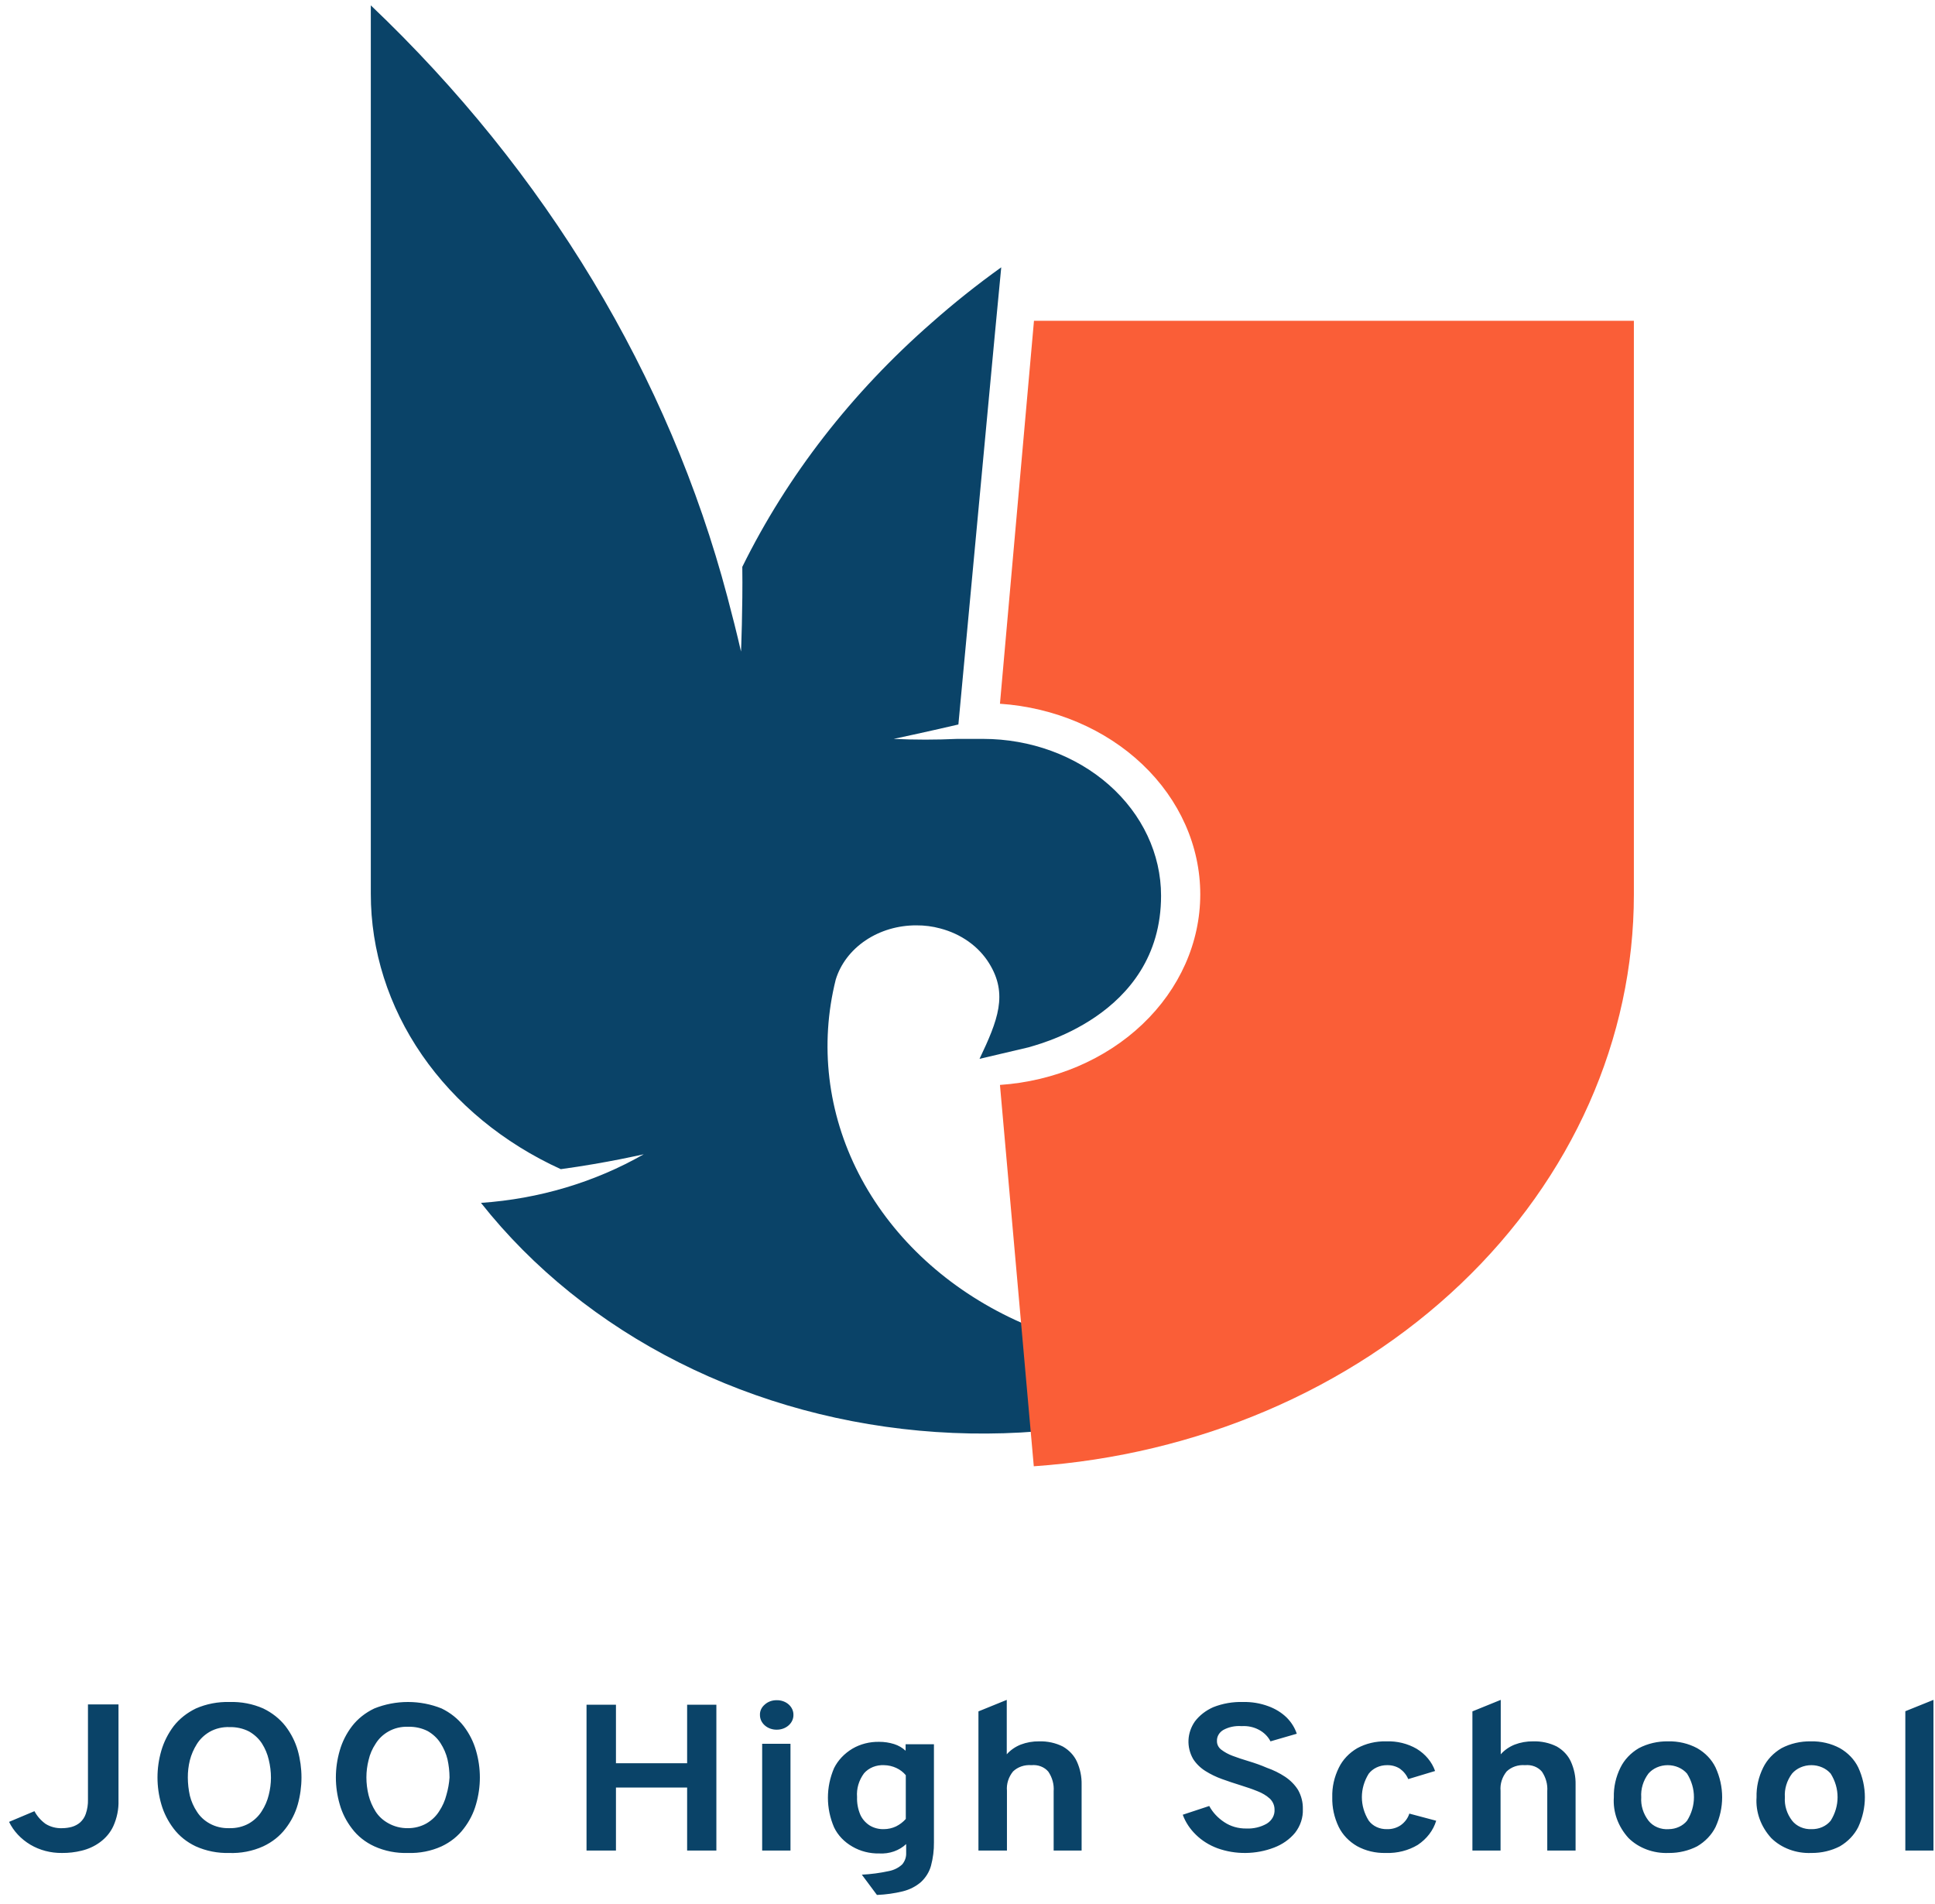 <svg width="189" height="186" viewBox="0 0 189 186" fill="none" xmlns="http://www.w3.org/2000/svg">
<path d="M139.218 123.71C133.109 129.356 125.653 133.736 117.387 136.53C109.121 139.326 100.252 140.467 91.424 139.872C82.596 139.277 74.028 136.961 66.341 133.089C58.654 129.218 52.041 123.891 46.979 117.492C52.645 117.106 58.111 115.473 62.876 112.745C62.876 112.745 59.283 113.583 54.775 114.2C49.179 111.647 44.488 107.786 41.215 103.042C37.943 98.298 36.214 92.852 36.219 87.3V0.524C53.329 16.795 65.333 36.711 71.049 58.312C71.516 60.068 71.965 61.84 72.378 63.644C72.378 63.644 72.558 59.403 72.504 55.368C76.901 46.451 83.187 38.353 91.024 31.506C93.172 29.605 95.433 27.804 97.796 26.111C97.652 27.345 94.347 62.964 93.61 70.765C90.431 71.508 87.287 72.173 87.287 72.173C89.352 72.269 91.42 72.269 93.485 72.173C94.293 72.173 95.137 72.173 96.035 72.173C100.644 72.177 105.062 73.793 108.319 76.665C111.576 79.537 113.406 83.431 113.406 87.49C113.406 99.421 100.634 102.19 100.454 102.301L95.676 103.424C97.472 99.643 98.478 97.095 96.61 94.089C95.592 92.442 93.874 91.218 91.832 90.686C91.082 90.482 90.3 90.38 89.515 90.386C87.72 90.377 85.973 90.893 84.546 91.852C83.119 92.811 82.094 94.16 81.629 95.687C80.039 102.052 80.826 108.699 83.875 114.638C86.924 120.576 92.07 125.487 98.547 128.639C105.023 131.79 112.482 133.013 119.812 132.125C127.141 131.236 133.948 128.285 139.218 123.71Z" fill="#0A4368"/>
<path d="M100.993 31.332H159.588V87.364C159.588 101.462 153.555 115.043 142.691 125.395C131.827 135.749 116.931 142.115 100.975 143.221L97.67 105.972C102.993 105.61 107.966 103.492 111.593 100.04C115.22 96.589 117.235 92.059 117.235 87.356C117.235 82.652 115.22 78.122 111.593 74.671C107.966 71.22 102.993 69.101 97.67 68.739L100.993 31.332Z" fill="#FA5E37"/>
<path d="M6.059 180.991C4.96 181.006 3.882 180.724 2.969 180.184C2.046 179.632 1.322 178.858 0.886 177.953L3.365 176.909C3.616 177.385 3.984 177.808 4.442 178.143C4.918 178.444 5.493 178.594 6.077 178.57C6.394 178.569 6.708 178.526 7.011 178.444C7.314 178.357 7.59 178.211 7.819 178.017C8.08 177.781 8.271 177.493 8.376 177.178C8.533 176.722 8.606 176.246 8.592 175.77V166.481H11.574V175.865C11.6 176.719 11.428 177.57 11.071 178.365C10.79 178.98 10.34 179.525 9.759 179.947C9.236 180.333 8.623 180.613 7.963 180.77C7.344 180.923 6.703 180.998 6.059 180.991ZM22.405 180.991C21.265 181.025 20.134 180.8 19.118 180.343C18.25 179.933 17.509 179.339 16.963 178.618C16.411 177.893 16.004 177.089 15.759 176.244C15.257 174.521 15.257 172.714 15.759 170.991C16.007 170.141 16.414 169.334 16.963 168.602C17.525 167.885 18.269 167.295 19.136 166.877C20.156 166.431 21.285 166.214 22.423 166.244C23.562 166.211 24.692 166.427 25.711 166.877C26.578 167.295 27.322 167.885 27.884 168.602C28.44 169.331 28.847 170.14 29.088 170.991C29.566 172.717 29.566 174.518 29.088 176.244C28.85 177.093 28.443 177.896 27.884 178.618C27.332 179.343 26.585 179.934 25.711 180.343C24.675 180.814 23.516 181.039 22.352 180.991H22.405ZM22.405 178.57C23.078 178.586 23.74 178.428 24.309 178.112C24.834 177.808 25.266 177.395 25.567 176.909C25.886 176.415 26.116 175.882 26.249 175.327C26.39 174.776 26.462 174.214 26.465 173.649C26.465 173.053 26.393 172.459 26.249 171.877C26.121 171.323 25.897 170.788 25.585 170.295C25.278 169.822 24.846 169.42 24.327 169.124C23.745 168.825 23.079 168.678 22.405 168.697C21.726 168.671 21.055 168.833 20.483 169.155C19.959 169.459 19.527 169.872 19.226 170.358C18.914 170.855 18.684 171.387 18.543 171.94C18.407 172.497 18.341 173.064 18.346 173.633C18.349 174.224 18.416 174.811 18.543 175.39C18.681 175.947 18.917 176.48 19.244 176.972C19.544 177.445 19.977 177.844 20.501 178.127C21.056 178.43 21.699 178.583 22.352 178.57H22.405ZM39.847 180.991C38.707 181.028 37.575 180.805 36.56 180.343C35.682 179.939 34.934 179.346 34.387 178.618C33.828 177.896 33.421 177.093 33.183 176.244C32.681 174.521 32.681 172.714 33.183 170.991C33.424 170.14 33.831 169.331 34.387 168.602C34.945 167.882 35.69 167.291 36.56 166.877C37.592 166.461 38.713 166.244 39.847 166.244C40.982 166.244 42.103 166.461 43.135 166.877C43.996 167.295 44.735 167.886 45.29 168.602C45.846 169.331 46.253 170.14 46.494 170.991C46.996 172.714 46.996 174.521 46.494 176.244C46.256 177.093 45.849 177.896 45.29 178.618C44.745 179.341 44.004 179.934 43.135 180.343C42.12 180.805 40.988 181.028 39.847 180.991ZM39.847 178.57C40.484 178.572 41.107 178.412 41.644 178.112C42.168 177.808 42.6 177.395 42.901 176.909C43.226 176.417 43.462 175.884 43.602 175.327C43.766 174.766 43.869 174.195 43.907 173.618C43.904 173.023 43.838 172.429 43.709 171.845C43.575 171.29 43.345 170.757 43.027 170.263C42.727 169.792 42.301 169.39 41.787 169.092C41.205 168.793 40.539 168.646 39.865 168.665C39.186 168.638 38.514 168.798 37.943 169.124C37.414 169.423 36.982 169.837 36.686 170.326C36.359 170.817 36.129 171.352 36.003 171.909C35.862 172.464 35.789 173.032 35.788 173.602C35.788 174.192 35.861 174.781 36.003 175.358C36.143 175.912 36.373 176.445 36.686 176.941C36.986 177.414 37.419 177.812 37.943 178.096C38.512 178.414 39.174 178.58 39.847 178.57ZM57.289 180.754V166.513H60.163V172.225H67.115V166.513H69.971V180.754H67.115V174.599H60.163V180.754H57.289ZM75.863 168.95C75.648 168.951 75.434 168.917 75.235 168.844C75.035 168.773 74.854 168.666 74.702 168.532C74.55 168.399 74.429 168.239 74.348 168.064C74.267 167.888 74.226 167.7 74.228 167.51C74.22 167.321 74.258 167.133 74.338 166.959C74.419 166.785 74.541 166.627 74.696 166.497C74.846 166.359 75.028 166.25 75.229 166.176C75.43 166.103 75.646 166.067 75.863 166.07C76.079 166.065 76.294 166.1 76.495 166.171C76.695 166.241 76.877 166.347 77.03 166.481C77.183 166.617 77.303 166.777 77.383 166.954C77.464 167.13 77.503 167.32 77.498 167.51C77.5 167.7 77.46 167.888 77.378 168.064C77.297 168.239 77.177 168.399 77.025 168.532C76.872 168.666 76.691 168.773 76.492 168.844C76.292 168.917 76.079 168.951 75.863 168.95ZM74.444 180.754V170.326H77.21V180.754H74.444ZM85.653 185.09L84.18 183.112C85.064 183.067 85.942 182.95 86.803 182.764C87.313 182.669 87.778 182.436 88.132 182.099C88.397 181.773 88.53 181.378 88.509 180.976V180.121C88.177 180.436 87.769 180.681 87.315 180.841C86.862 180.999 86.374 181.067 85.886 181.039C84.956 181.059 84.04 180.827 83.264 180.374C82.464 179.92 81.838 179.264 81.468 178.491C80.666 176.626 80.666 174.565 81.468 172.7C81.852 171.931 82.475 171.273 83.264 170.801C84.035 170.35 84.944 170.119 85.868 170.136C86.37 170.133 86.869 170.209 87.341 170.358C87.765 170.494 88.147 170.717 88.455 171.007V170.374H91.222V179.947C91.232 180.719 91.135 181.49 90.934 182.241C90.771 182.833 90.437 183.379 89.964 183.824C89.464 184.261 88.846 184.575 88.168 184.742C87.359 184.938 86.527 185.055 85.689 185.09H85.653ZM86.318 178.665C86.738 178.664 87.151 178.572 87.521 178.396C87.89 178.211 88.213 177.964 88.473 177.668V173.396C88.23 173.1 87.912 172.857 87.544 172.687C87.176 172.516 86.769 172.423 86.353 172.415C85.979 172.396 85.604 172.458 85.263 172.595C84.921 172.735 84.624 172.944 84.396 173.206C83.886 173.895 83.646 174.713 83.713 175.532C83.691 176.108 83.795 176.683 84.018 177.225C84.198 177.646 84.509 178.015 84.916 178.286C85.335 178.55 85.84 178.683 86.353 178.665H86.318ZM95.569 180.754V167.162L98.335 166.038V171.355C98.695 170.945 99.164 170.619 99.7 170.405C100.266 170.189 100.879 170.081 101.496 170.089C102.307 170.065 103.109 170.241 103.814 170.595C104.426 170.947 104.902 171.455 105.179 172.051C105.505 172.77 105.664 173.54 105.646 174.314V180.754H102.915V174.963C102.965 174.293 102.784 173.626 102.394 173.048C102.207 172.823 101.955 172.648 101.665 172.535C101.375 172.425 101.056 172.383 100.742 172.415C100.409 172.388 100.073 172.429 99.761 172.537C99.449 172.645 99.17 172.814 98.946 173.032C98.505 173.58 98.295 174.246 98.353 174.915V180.754H95.569ZM121.651 180.991C120.715 181.001 119.787 180.844 118.92 180.533C118.119 180.237 117.401 179.789 116.819 179.219C116.232 178.654 115.791 177.985 115.525 177.257L118.112 176.403C118.449 177.028 118.955 177.572 119.585 177.985C120.199 178.396 120.952 178.613 121.723 178.602C122.433 178.635 123.137 178.469 123.734 178.127C123.985 177.971 124.185 177.762 124.318 177.518C124.45 177.274 124.508 177.004 124.489 176.735C124.488 176.35 124.329 175.979 124.04 175.691C123.695 175.382 123.287 175.135 122.836 174.963C122.333 174.757 121.776 174.567 121.166 174.377C120.555 174.187 119.98 173.997 119.369 173.776C118.791 173.57 118.243 173.304 117.735 172.985C117.239 172.673 116.828 172.266 116.531 171.798C116.208 171.225 116.055 170.589 116.086 169.95C116.117 169.311 116.332 168.689 116.711 168.143C117.162 167.549 117.781 167.07 118.507 166.75C119.421 166.388 120.416 166.215 121.417 166.244C122.261 166.226 123.1 166.366 123.878 166.655C124.563 166.902 125.177 167.28 125.674 167.763C126.131 168.22 126.469 168.76 126.662 169.345L124.094 170.089C123.855 169.616 123.456 169.219 122.951 168.953C122.446 168.685 121.86 168.564 121.274 168.602C120.644 168.553 120.013 168.685 119.477 168.981C119.28 169.1 119.12 169.261 119.013 169.45C118.906 169.638 118.856 169.847 118.866 170.057C118.861 170.216 118.896 170.372 118.967 170.518C119.038 170.662 119.145 170.792 119.28 170.896C119.607 171.146 119.977 171.349 120.375 171.497C120.842 171.676 121.363 171.85 121.938 172.02C122.567 172.209 123.196 172.431 123.734 172.668C124.376 172.891 124.98 173.189 125.531 173.554C126.046 173.901 126.475 174.336 126.788 174.836C127.112 175.417 127.272 176.056 127.255 176.703C127.288 177.524 127.024 178.333 126.501 179.013C125.975 179.654 125.261 180.158 124.435 180.469C123.567 180.802 122.633 180.979 121.687 180.991H121.651ZM135.339 180.991C134.356 181.015 133.388 180.784 132.554 180.327C131.76 179.868 131.135 179.213 130.758 178.444C130.318 177.529 130.103 176.542 130.129 175.548C130.1 174.553 130.322 173.564 130.776 172.652C131.153 171.879 131.777 171.22 132.572 170.754C133.418 170.296 134.399 170.065 135.393 170.089C136.449 170.049 137.492 170.304 138.374 170.817C139.233 171.341 139.865 172.105 140.171 172.985L137.548 173.776C137.386 173.38 137.108 173.031 136.74 172.763C136.377 172.526 135.933 172.404 135.482 172.415C135.127 172.412 134.776 172.488 134.464 172.635C134.15 172.781 133.884 172.994 133.686 173.254C133.25 173.955 133.02 174.741 133.02 175.54C133.02 176.339 133.25 177.126 133.686 177.827C133.877 178.093 134.142 178.309 134.459 178.457C134.773 178.604 135.127 178.675 135.482 178.665C135.971 178.678 136.447 178.537 136.83 178.27C137.23 177.979 137.518 177.586 137.656 177.146L140.279 177.843C139.996 178.784 139.362 179.613 138.482 180.2C137.57 180.751 136.479 181.028 135.375 180.991H135.339ZM143.817 180.754V167.162L146.584 166.038V171.355C146.943 170.945 147.412 170.619 147.949 170.405C148.515 170.189 149.127 170.081 149.745 170.089C150.555 170.065 151.358 170.241 152.062 170.595C152.675 170.947 153.151 171.455 153.427 172.051C153.754 172.77 153.912 173.54 153.894 174.314V180.754H151.128V174.963C151.178 174.293 150.997 173.626 150.607 173.048C150.419 172.823 150.167 172.648 149.878 172.535C149.587 172.425 149.269 172.383 148.955 172.415C148.621 172.388 148.285 172.429 147.974 172.537C147.661 172.645 147.383 172.814 147.158 173.032C146.718 173.58 146.508 174.246 146.566 174.915V180.754H143.817ZM162.984 180.991C162.249 181.022 161.516 180.906 160.839 180.653C160.162 180.401 159.556 180.02 159.068 179.536C158.042 178.411 157.53 176.988 157.631 175.548C157.606 174.553 157.825 173.565 158.277 172.652C158.656 171.88 159.28 171.22 160.074 170.754C160.936 170.303 161.926 170.072 162.93 170.089C163.929 170.065 164.915 170.296 165.768 170.754C166.566 171.211 167.191 171.866 167.564 172.637C168.426 174.504 168.426 176.592 167.564 178.46C167.182 179.226 166.558 179.879 165.768 180.343C164.934 180.771 163.984 180.996 163.02 180.991H162.984ZM162.984 178.665C163.336 178.664 163.682 178.588 163.993 178.444C164.306 178.301 164.575 178.096 164.78 177.843C165.224 177.138 165.455 176.346 165.455 175.54C165.455 174.735 165.224 173.942 164.78 173.238C164.559 172.982 164.273 172.774 163.947 172.632C163.62 172.489 163.259 172.415 162.894 172.415C162.529 172.415 162.168 172.489 161.841 172.632C161.514 172.774 161.229 172.982 161.008 173.238C160.499 173.921 160.253 174.732 160.307 175.548C160.252 176.355 160.498 177.156 161.008 177.827C161.227 178.112 161.53 178.341 161.884 178.488C162.238 178.635 162.63 178.697 163.02 178.665H162.984ZM176.923 180.991C176.188 181.022 175.455 180.906 174.778 180.653C174.101 180.401 173.496 180.02 173.007 179.536C171.981 178.411 171.469 176.988 171.57 175.548C171.545 174.553 171.764 173.565 172.217 172.652C172.596 171.88 173.219 171.22 174.013 170.754C174.875 170.303 175.865 170.072 176.869 170.089C177.868 170.065 178.854 170.296 179.707 170.754C180.505 171.211 181.13 171.866 181.504 172.637C182.366 174.504 182.366 176.592 181.504 178.46C181.121 179.226 180.498 179.879 179.707 180.343C178.874 180.771 177.923 180.996 176.959 180.991H176.923ZM176.923 178.665C177.289 178.676 177.654 178.607 177.983 178.463C178.311 178.319 178.595 178.107 178.809 177.843C179.253 177.138 179.484 176.346 179.484 175.54C179.484 174.735 179.253 173.942 178.809 173.238C178.588 172.982 178.303 172.774 177.976 172.632C177.649 172.489 177.288 172.415 176.923 172.415C176.558 172.415 176.197 172.489 175.87 172.632C175.543 172.774 175.258 172.982 175.037 173.238C174.529 173.921 174.282 174.732 174.336 175.548C174.281 176.355 174.527 177.156 175.037 177.827C175.249 178.1 175.536 178.32 175.874 178.468C176.21 178.615 176.583 178.683 176.959 178.665H176.923ZM186.102 180.754V167.146L188.85 166.038V180.754H186.102Z" fill="#0A4368"/>
</svg>
